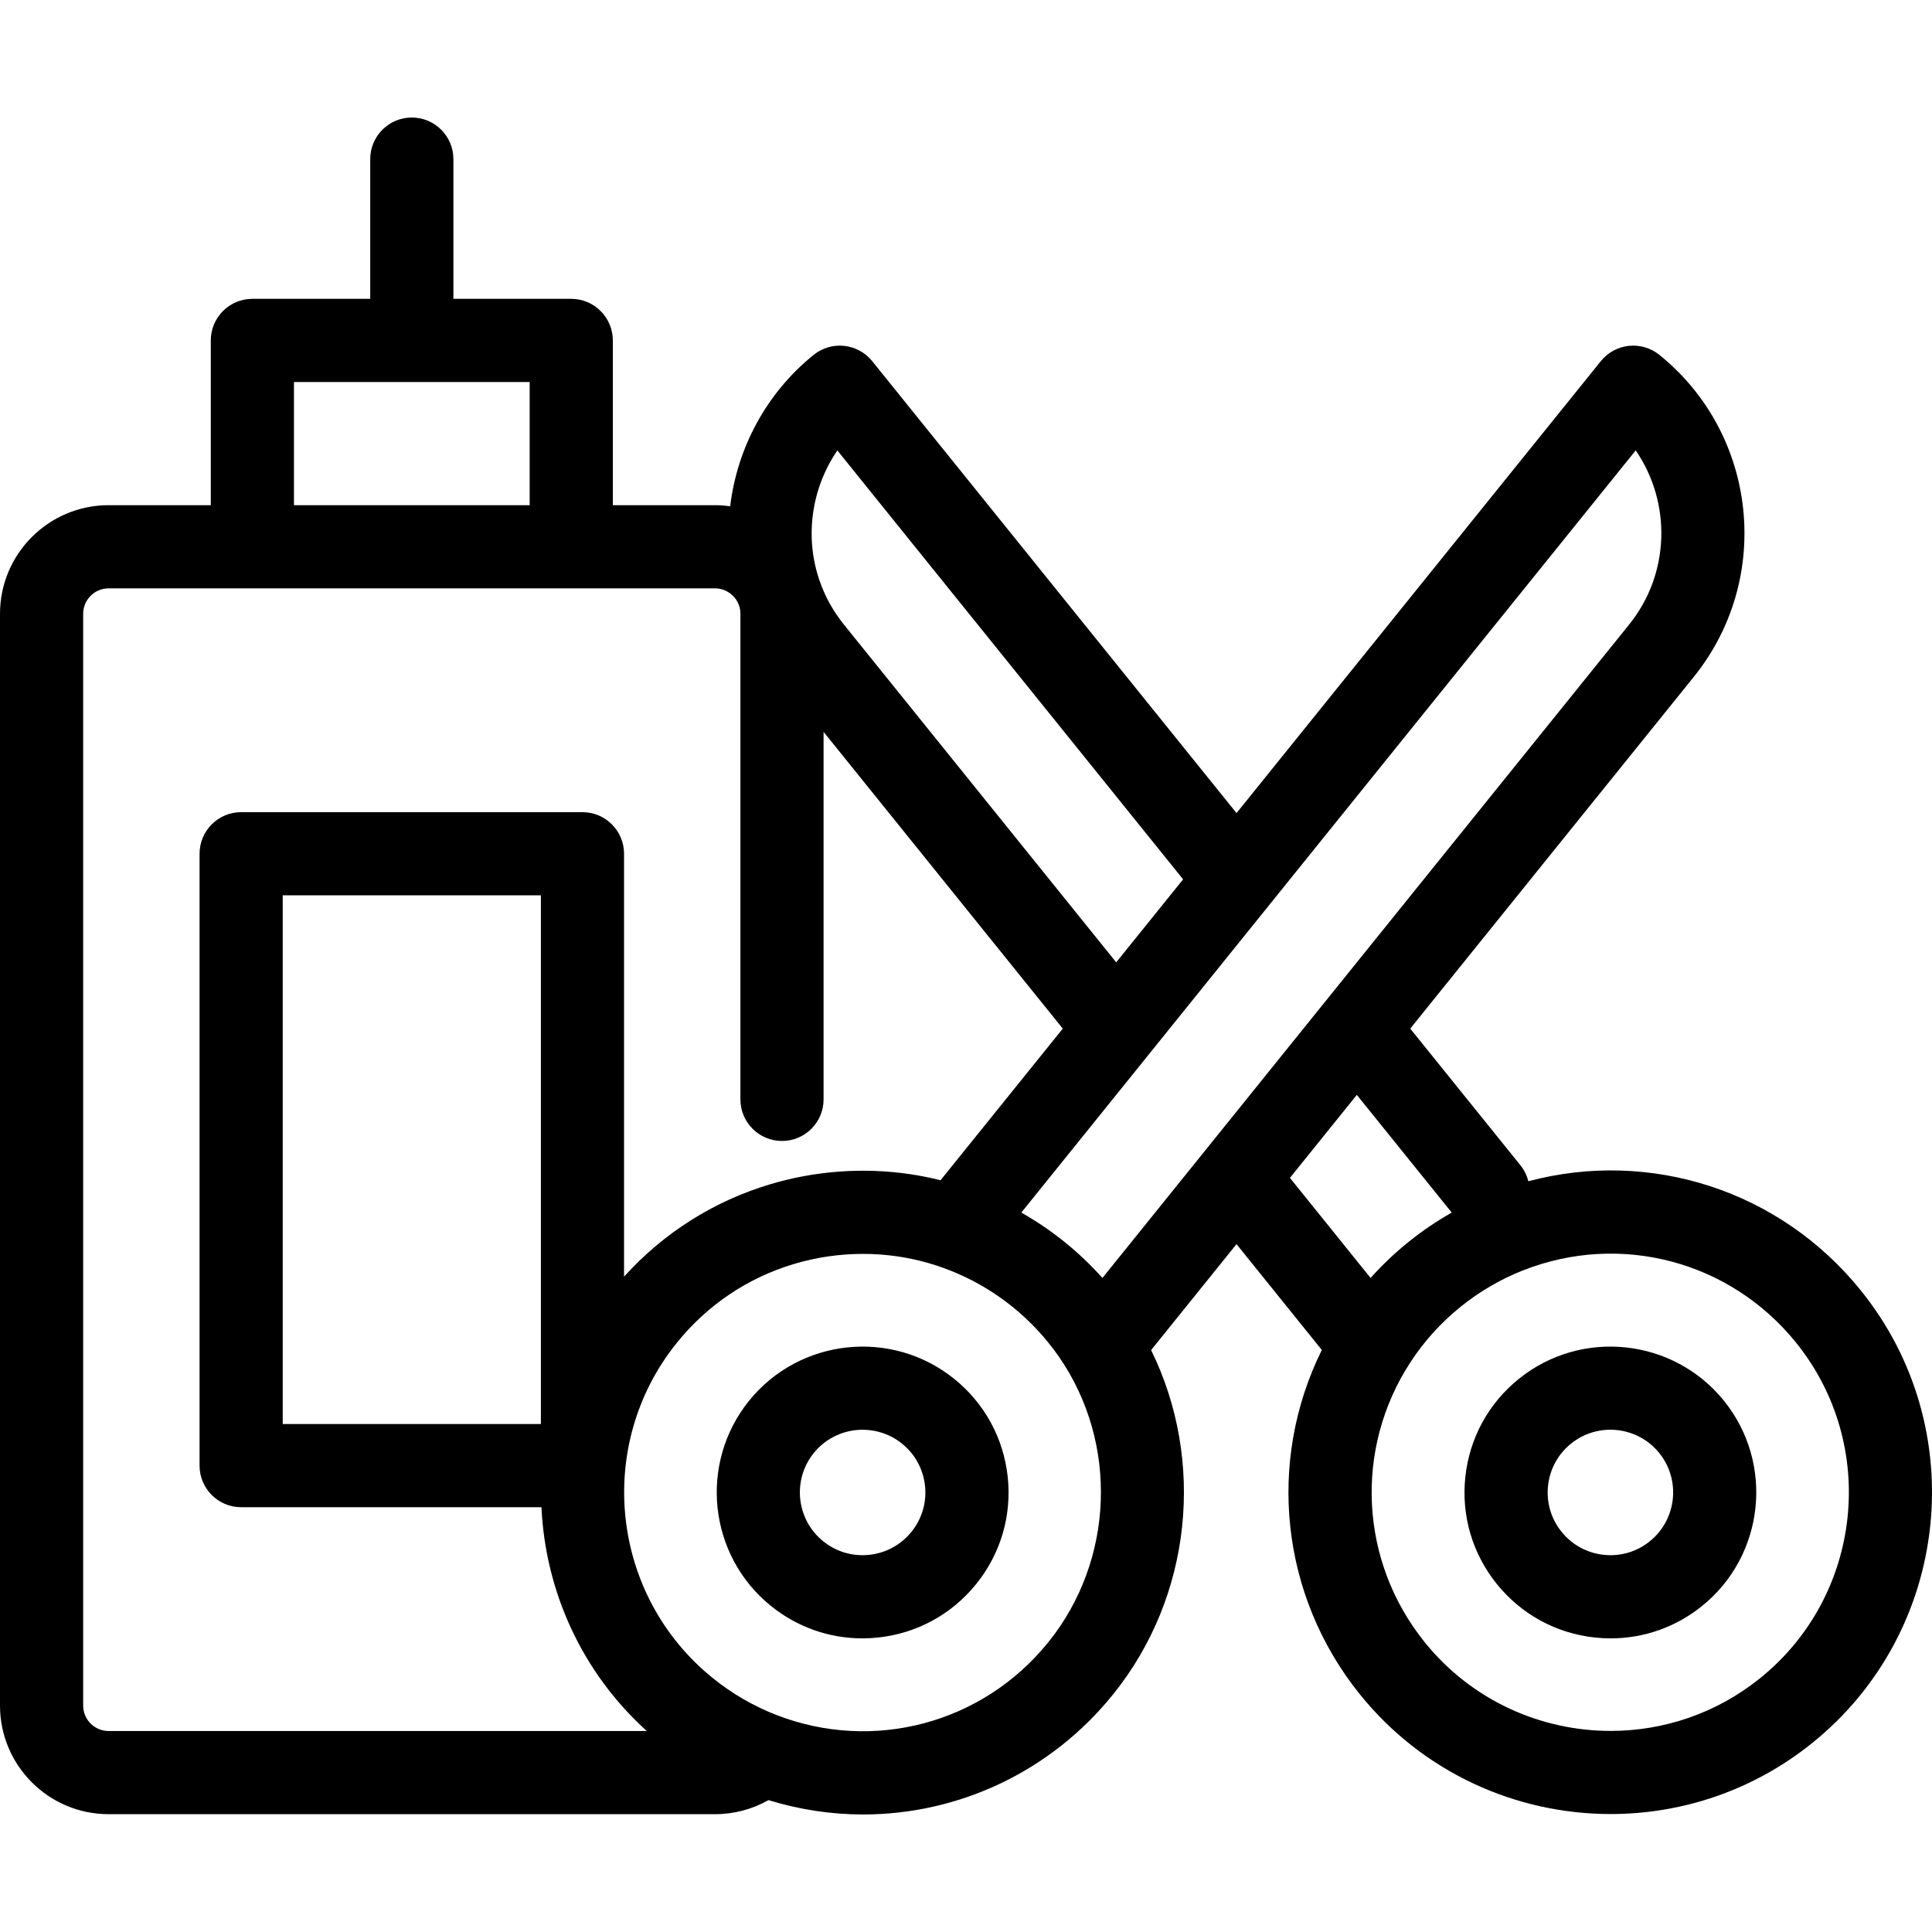 <?xml version="1.0" encoding="iso-8859-1"?>
<!-- Generator: Adobe Illustrator 19.0.0, SVG Export Plug-In . SVG Version: 6.00 Build 0)  -->
<svg version="1.1" id="Layer_1" xmlns="http://www.w3.org/2000/svg" xmlns:xlink="http://www.w3.org/1999/xlink" x="0px" y="0px"
	 viewBox="0 0 511.999 511.999" style="enable-background:new 0 0 511.999 511.999;" xml:space="preserve">
<g>
	<g>
		<path d="M493.153,342.002c-21.417-26.567-55.83-37.548-88.124-28.96c-0.376-1.501-1.065-2.949-2.1-4.233l-29.201-36.214
			l75.167-93.251c20.987-26.042,16.88-64.311-9.157-85.307c-2.276-1.835-5.187-2.688-8.093-2.379
			c-2.906,0.312-5.57,1.767-7.404,4.041L327.69,215.475L231.134,95.698c-1.835-2.275-4.498-3.729-7.405-4.041
			c-2.901-0.311-5.817,0.543-8.093,2.379c-12.572,10.139-20.284,24.7-22.131,40.138c-1.319-0.183-2.658-0.295-4.022-0.295h-27.077
			V90.216c0-6.085-4.934-11.02-11.02-11.02h-31.232V42.168c0-6.085-4.934-11.02-11.02-11.02c-6.086,0-11.02,4.935-11.02,11.02
			v37.028H66.882c-6.086,0-11.02,4.935-11.02,11.02v43.662H28.785C12.914,133.879,0,146.787,0,162.653v289.349
			c0,15.866,12.912,28.774,28.785,28.774h160.698c5.022,0,9.887-1.298,14.173-3.726c8.27,2.542,16.71,3.802,25.072,3.802
			c25.21,0,49.666-11.243,66.258-31.831c20.913-25.948,24.464-61.913,10.071-91.238l22.631-28.075l22.607,28.049
			c-14.629,29.531-11.006,65.085,10.095,91.267c16.829,20.87,41.545,31.715,66.469,31.715c18.787,0,37.693-6.165,53.421-18.846
			C516.884,432.392,522.659,378.61,493.153,342.002z M221.908,119.371l91.628,113.663l-17.732,21.997l-72.164-89.517
			c-2.864-3.553-5.051-7.515-6.5-11.776C213.157,142.027,215.125,129.266,221.908,119.371z M77.903,101.237h62.463v32.642H77.903
			V101.237z M28.785,458.736c-3.719,0-6.744-3.022-6.744-6.734V162.653c0-3.713,3.025-6.733,6.744-6.733h38.097h84.504h38.097
			c2.923,0,5.571,1.946,6.438,4.732c0.196,0.628,0.295,1.303,0.295,2.001v128.695c0,6.085,4.934,11.02,11.02,11.02
			s11.02-4.935,11.02-11.02v-97.396l63.393,78.638l-32.391,40.182c-2.733-0.683-5.504-1.231-8.302-1.639
			c-12.274-1.783-25.029-0.842-36.876,2.718c-14.966,4.472-28.247,12.899-38.7,24.474V226.252c0-6.085-4.934-11.02-11.02-11.02
			H63.907c-6.086,0-11.02,4.935-11.02,11.02v162.153c0,6.085,4.934,11.02,11.02,11.02h79.583
			c1.025,22.039,10.516,43.588,27.921,59.311H28.785z M143.341,237.272v140.112H74.927V237.272H143.341z M277.826,435.191
			c-17.377,21.56-46.378,29.3-72.161,19.261c-6.023-2.349-11.654-5.618-16.738-9.719c-27.14-21.875-31.421-61.754-9.545-88.897
			c8.062-9.998,18.785-17.214,31.025-20.871c5.902-1.773,12.105-2.671,18.297-2.671c3.041,0,6.08,0.216,9.08,0.652
			c11.129,1.622,21.677,6.236,30.499,13.344c4.743,3.824,8.896,8.283,12.343,13.251
			C296.447,382.405,295.298,413.513,277.826,435.191z M319.24,305.073c-0.046,0.055-0.089,0.111-0.134,0.166l-26.95,33.433
			c-3.078-3.433-6.427-6.63-10.041-9.544c-3.616-2.914-7.45-5.511-11.454-7.784l33.583-41.664c0.06-0.07,0.116-0.143,0.173-0.215
			l31.765-39.409c0.011-0.013,0.022-0.028,0.034-0.042l0.055-0.068l97.209-120.588c9.428,13.711,9.219,32.552-1.742,46.153
			l-80.612,100.005c-0.05,0.06-0.097,0.12-0.146,0.181L319.24,305.073z M341.844,312.148l17.729-21.993l25.148,31.189
			c-4.003,2.276-7.838,4.871-11.461,7.789c-3.617,2.916-6.968,6.106-10.042,9.535L341.844,312.148z M466.449,444.735
			c-11.664,9.405-25.678,13.976-39.61,13.974c-18.479-0.001-36.81-8.045-49.287-23.517c-17.234-21.384-18.752-51.196-3.777-74.184
			v0.001c3.622-5.559,8.104-10.51,13.317-14.714c5.022-4.046,10.568-7.28,16.483-9.616c25.856-10.199,54.959-2.502,72.419,19.157
			C497.872,382.98,493.591,422.859,466.449,444.735z"/>
	</g>
</g>
<g>
	<g>
		<path d="M456.881,371.234c-13.386-16.587-37.778-19.202-54.366-5.827c-8.044,6.479-13.081,15.705-14.184,25.977
			c-1.102,10.27,1.86,20.352,8.339,28.391l0.001,0.001c6.484,8.043,15.709,13.079,25.977,14.183c1.407,0.152,2.81,0.226,4.205,0.226
			c8.79,0,17.251-2.973,24.188-8.566C467.643,412.246,470.266,387.854,456.881,371.234z M437.212,408.457
			c-3.458,2.787-7.795,4.064-12.208,3.587c-4.416-0.475-8.383-2.641-11.174-6.101c-2.785-3.456-4.059-7.79-3.585-12.206
			c0.474-4.417,2.638-8.381,6.099-11.168c7.137-5.754,17.627-4.629,23.38,2.499C445.478,392.213,444.353,402.705,437.212,408.457z"
			/>
	</g>
</g>
<g>
	<g>
		<path d="M267.052,391.381c-1.105-10.271-6.144-19.495-14.184-25.972c-16.592-13.376-40.983-10.766-54.379,5.833
			c-13.379,16.611-10.755,41.003,5.842,54.371c6.942,5.597,15.404,8.57,24.194,8.57c1.395,0,2.799-0.074,4.205-0.226
			c10.265-1.103,19.489-6.139,25.974-14.179C265.191,411.741,268.156,401.657,267.052,391.381z M241.552,405.938
			c-0.001,0.001-0.002,0.002-0.003,0.004c-2.79,3.46-6.759,5.627-11.175,6.102c-4.419,0.478-8.751-0.8-12.214-3.591
			c-7.137-5.748-8.262-16.238-2.513-23.376c3.283-4.068,8.103-6.182,12.964-6.182c3.666,0,7.356,1.203,10.426,3.679
			c3.458,2.785,5.624,6.751,6.099,11.167C245.612,398.153,244.338,402.487,241.552,405.938z"/>
	</g>
</g>
<g>
</g>
<g>
</g>
<g>
</g>
<g>
</g>
<g>
</g>
<g>
</g>
<g>
</g>
<g>
</g>
<g>
</g>
<g>
</g>
<g>
</g>
<g>
</g>
<g>
</g>
<g>
</g>
<g>
</g>
</svg>
